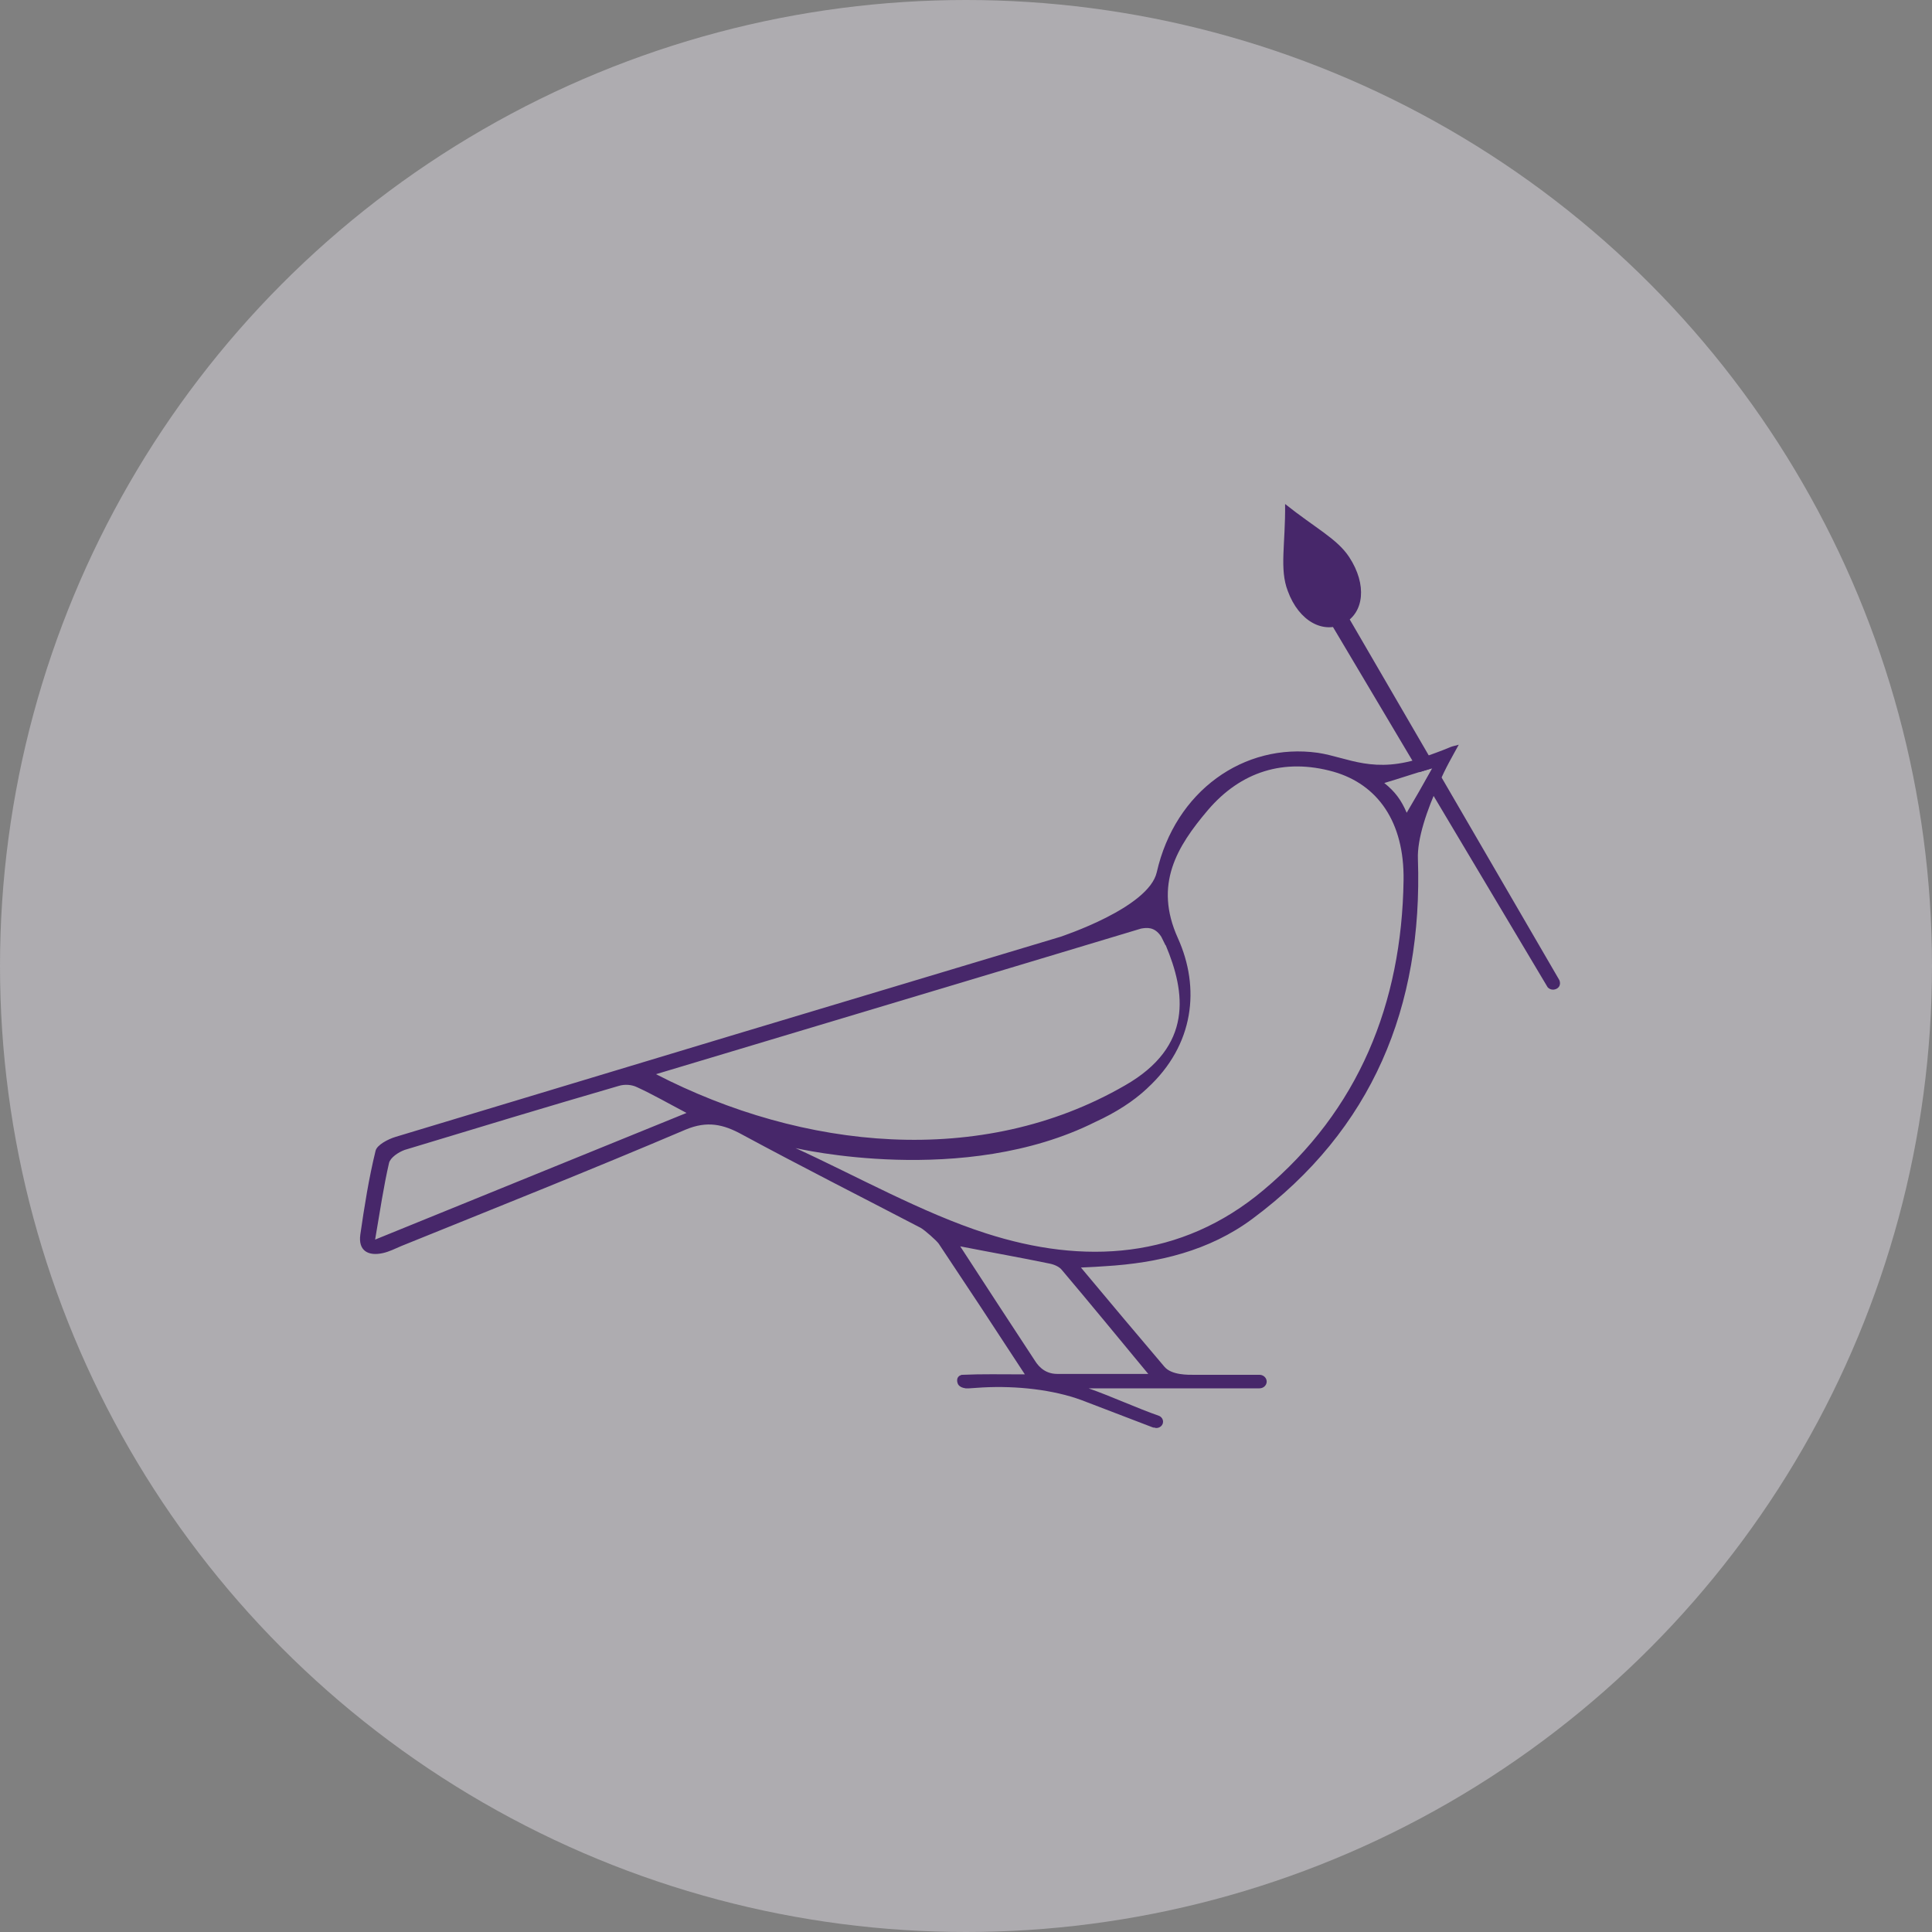 <svg width="145" height="145" viewBox="0 0 145 145" fill="none" xmlns="http://www.w3.org/2000/svg">
<rect x="0" y="0" width="145" height="145" fill="#808080" stroke="none"/>
<circle cx="72.5" cy="72.5" r="72.5" fill="#F3EEF8" fill-opacity="0.4"/>
<path d="M109.482 55.891C108.438 56.161 109.482 55.891 106.922 56.804C103.117 58.157 101.164 56.838 98.907 56.499C93.351 55.721 88.198 59.375 86.817 65.464C86.211 68.136 79.678 70.268 79.611 70.301C61.998 75.579 47.281 80.01 29.702 85.321C29.13 85.49 28.288 85.93 28.187 86.37C27.681 88.433 27.345 90.565 27.042 92.662C26.873 93.88 27.648 94.286 28.725 94.049C29.197 93.947 29.668 93.711 30.14 93.508C37.246 90.632 44.385 87.791 51.457 84.78C53.074 84.103 54.286 84.374 55.7 85.152C60.146 87.554 64.625 89.82 69.104 92.154C69.407 92.324 70.282 93.102 70.451 93.338C72.707 96.721 74.492 99.427 76.917 103.149C75.098 103.149 73.684 103.115 72.236 103.182C72.202 103.182 72.135 103.182 72.101 103.216C72.067 103.216 71.73 103.352 71.865 103.791C71.933 104.062 72.236 104.164 72.471 104.197C72.539 104.197 72.64 104.197 72.741 104.197L73.751 104.13C76.31 103.994 79.038 104.299 81.16 105.077L86.548 107.14H86.582H86.615C86.649 107.14 86.716 107.174 86.784 107.174C87.053 107.174 87.289 106.971 87.289 106.701C87.289 106.498 87.154 106.329 86.986 106.261C85.336 105.686 83.349 104.772 81.699 104.197H81.766H94.529C94.832 104.197 95.068 103.961 95.068 103.69C95.068 103.419 94.832 103.182 94.529 103.182C92.711 103.182 92.711 103.182 89.646 103.182C89.175 103.182 87.929 103.216 87.39 102.574C85.268 100.07 83.382 97.838 81.126 95.131C81.968 95.097 82.44 95.064 82.945 95.03C86.918 94.793 90.758 93.88 93.991 91.478C103.016 84.78 106.788 75.545 106.417 64.483C106.35 62.961 107.091 60.796 108 58.8C108.472 57.65 109.044 56.703 109.482 55.891ZM28.153 93.034C28.523 90.869 28.793 89.042 29.197 87.283C29.298 86.877 29.904 86.471 30.376 86.302C35.73 84.678 41.085 83.055 46.439 81.499C46.877 81.363 47.416 81.397 47.82 81.6C48.999 82.141 50.11 82.784 51.525 83.528C43.712 86.708 36.067 89.82 28.153 93.034ZM49.234 80.619C61.392 76.966 73.515 73.346 85.639 69.692C86.043 69.625 86.649 69.523 87.154 70.301C87.255 70.504 87.356 70.707 87.457 70.91C87.457 70.91 87.457 70.944 87.491 70.944C88.973 74.462 89.579 78.522 84.427 81.465C73.65 87.689 60.247 86.302 49.234 80.619ZM86.178 103.115C83.45 103.115 81.732 103.115 79.341 103.115C78.264 103.115 77.792 102.303 77.657 102.1C75.704 99.123 74.088 96.654 72.067 93.541C74.492 94.015 76.614 94.387 78.735 94.827C79.106 94.895 79.51 95.064 79.712 95.334C81.8 97.804 83.854 100.307 86.178 103.115ZM94.832 89.313C88.636 94.522 81.328 94.928 73.987 92.56C69.238 91.038 64.288 88.264 59.708 86.167C59.708 86.167 72.337 89.144 82.204 84.205C83.753 83.495 85.066 82.649 86.077 81.702L86.11 81.668C89.646 78.42 90.084 74.124 88.4 70.403C86.582 66.377 88.333 63.536 90.657 60.796C93.115 57.92 96.348 56.872 100.086 57.92C103.386 58.867 105.407 61.675 105.34 66.073C105.205 75.308 101.972 83.325 94.832 89.313ZM105.575 60.999C105.171 60.051 104.7 59.409 103.892 58.766C105.037 58.428 106.013 58.09 107.495 57.65C106.72 59.037 106.215 59.916 105.575 60.999Z" fill="#47276A"/>
<path d="M96.449 37.826C98.739 39.653 100.355 40.431 101.265 41.818C102.612 43.881 102.376 45.979 100.861 46.791C99.345 47.602 97.493 46.655 96.651 44.355C96.011 42.697 96.483 40.837 96.449 37.826Z" fill="#47276A"/>
<path d="M117.026 73.549L101.198 46.317L99.682 46.452L106.518 57.954L107.529 57.649L106.956 58.664L116.15 74.09C116.15 74.09 116.419 74.428 116.857 74.191C117.228 73.954 117.026 73.549 117.026 73.549Z" fill="#47276A"/>
</svg>
